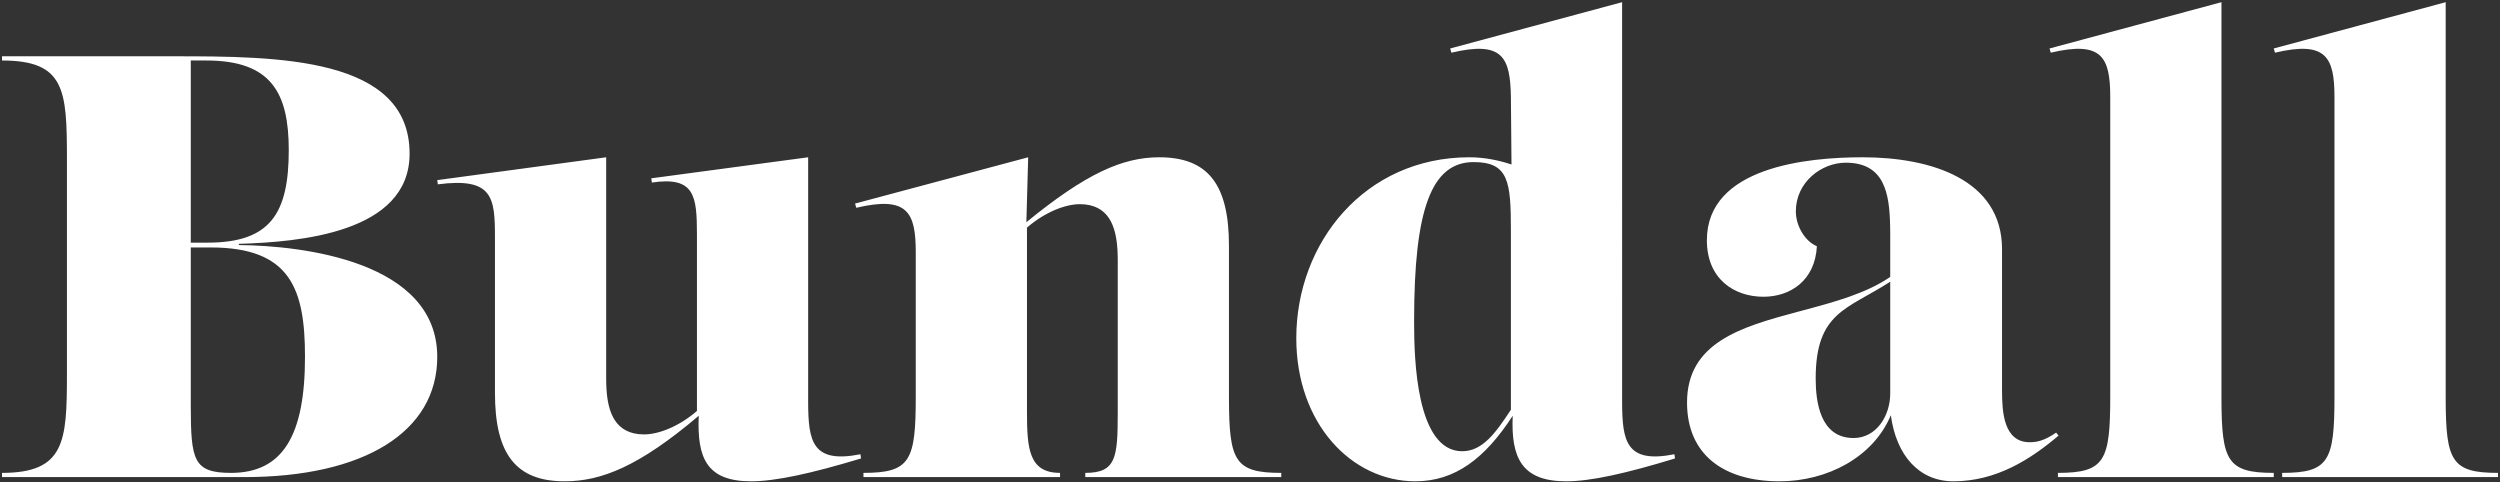<?xml version="1.0" encoding="UTF-8"?>
<svg width="814px" height="157px" viewBox="0 0 814 157" version="1.1" xmlns="http://www.w3.org/2000/svg" xmlns:xlink="http://www.w3.org/1999/xlink">
    <rect x="0" y="0" width="814" height="157" fill="#333333" stroke="none"/>
    <title>Bundall</title>
    <g id="Page-1" stroke="none" stroke-width="1" fill="none" fill-rule="evenodd">
        <g id="Bundall-Contact" transform="translate(-555, -583)" fill="#FFFFFF" fill-rule="nonzero">
            <path d="M634.537,738.341 C673.488,738.341 697.368,723.661 697.368,699.194 C697.368,668.073 653.523,662.984 632.775,662.788 L632.775,662.396 C652.349,661.809 688.364,658.873 688.364,633.036 C688.364,601.523 645.498,601.327 611.44,601.327 L555.656,601.327 L555.656,602.698 C576.161,602.698 576.776,612.274 576.795,634.464 L576.795,635.853 C576.795,636.087 576.795,636.323 576.795,636.56 L576.795,703.109 L576.795,703.793 L576.795,703.793 L576.795,705.138 C576.776,726.658 576.161,736.971 555.656,736.971 L555.656,738.341 L634.537,738.341 Z M622.597,662.005 L617.117,662.005 L617.117,602.698 L622.206,602.698 C643.345,602.698 649.021,613.267 649.021,631.862 C649.021,652.61 642.954,662.005 622.597,662.005 Z M630.231,736.971 C617.954,736.971 617.145,732.835 617.117,715.169 L617.117,663.571 L623.576,663.571 C649.609,663.571 654.306,677.077 654.306,699.194 C654.306,724.836 647.064,736.971 630.231,736.971 Z M799.541,739.711 C807.566,739.711 819.114,737.167 835.36,732.273 L835.164,730.903 C819.468,734.004 818.16,726.745 818.136,713.875 L818.136,634.211 L767.049,641.061 L767.245,642.432 C781.294,640.343 781.9,646.91 781.924,659.275 L781.925,660.048 C781.925,660.177 781.925,660.308 781.925,660.439 L781.925,716.811 C776.053,721.9 769.398,724.444 764.7,724.444 C755.14,724.444 752.937,716.949 752.479,709.789 L752.448,709.253 C752.425,708.807 752.407,708.363 752.395,707.923 L752.383,707.397 C752.374,706.961 752.37,706.529 752.369,706.104 L752.369,634.211 L697.368,641.649 L697.563,643.019 C715.571,640.67 716.158,647.325 716.158,660.439 L716.158,710.938 C716.158,730.903 723.009,739.711 738.863,739.711 C750.803,739.711 763.134,734.818 782.512,718.376 C781.925,732.078 785.056,739.711 799.541,739.711 Z M900.148,738.341 L900.148,736.971 C889.905,736.971 889.405,728.883 889.384,717.161 L889.383,657.112 C895.255,652.023 901.91,649.478 906.607,649.478 C916.167,649.478 918.371,656.973 918.828,664.133 L918.859,664.669 C918.883,665.115 918.9,665.559 918.912,665.999 L918.924,666.525 C918.935,667.049 918.939,667.566 918.939,668.073 L918.939,716.028 L918.938,716.494 L918.938,716.494 L918.938,717.409 C918.918,731.999 918.432,736.971 908.369,736.971 L908.369,738.341 L972.178,738.341 L972.178,736.971 C957.064,736.971 955.186,733.134 955.15,712.736 L955.149,662.984 C955.149,643.019 948.299,634.211 932.444,634.211 C920.504,634.211 908.565,639.496 889.187,655.35 L889.774,634.211 L833.403,649.282 L833.794,650.652 C850.432,646.738 853.172,652.023 853.172,665.137 L853.172,712.113 C853.172,733.056 851.41,736.971 836.143,736.971 L836.143,738.341 L900.148,738.341 Z M1064.956,739.711 C1072.981,739.711 1084.334,737.167 1100.384,732.273 L1100.188,730.903 C1084.492,734.004 1083.184,726.745 1083.16,713.875 L1083.159,583.711 L1027.179,598.783 L1027.571,600.153 C1044.208,596.238 1046.753,601.523 1046.949,614.637 L1047.144,636.56 C1043.034,635.189 1038.336,634.211 1033.443,634.211 C999.385,634.211 977.072,662.005 977.072,693.127 C977.072,720.921 995.079,739.711 1015.827,739.711 C1028.745,739.711 1038.532,732.273 1047.536,718.376 C1046.949,732.078 1050.472,739.711 1064.956,739.711 Z M1031.094,729.925 C1016.062,729.925 1015.46,699.439 1015.436,688.515 L1015.435,687.255 L1015.435,687.255 C1015.435,651.044 1021.112,635.777 1034.813,635.777 C1046.166,635.777 1046.949,642.04 1046.949,657.895 L1046.949,716.419 C1042.055,723.857 1037.749,729.925 1031.094,729.925 Z M1191.009,739.711 C1205.102,739.711 1216.258,732.469 1225.262,724.836 L1224.479,723.857 C1220.76,726.401 1218.412,726.989 1215.867,726.989 C1207.273,726.989 1206.882,716.823 1206.864,710.281 L1206.863,664.158 C1206.863,641.453 1183.767,634.211 1161.453,634.211 C1143.445,634.211 1110.758,637.342 1110.758,661.222 C1110.758,673.945 1119.762,679.621 1129.157,679.621 C1137.965,679.621 1145.99,674.336 1146.577,663.179 C1142.467,661.418 1139.726,656.329 1139.726,651.827 C1139.726,642.236 1148.143,635.972 1155.972,635.972 C1168.574,635.972 1170.212,645.898 1170.425,656.599 L1170.437,657.339 C1170.441,657.585 1170.444,657.832 1170.446,658.079 L1170.452,658.821 C1170.454,659.193 1170.455,659.564 1170.456,659.935 L1170.457,661.048 C1170.457,661.171 1170.457,661.294 1170.457,661.418 L1170.457,673.162 C1162.715,678.505 1152.289,681.331 1142.005,684.073 L1140.244,684.543 C1121.778,689.476 1104.299,694.587 1104.299,714.07 C1104.299,730.903 1116.043,739.711 1134.442,739.711 C1149.905,739.711 1164.976,731.882 1170.652,718.181 C1172.414,731.295 1179.852,739.711 1191.009,739.711 Z M1158.517,725.619 C1147.556,725.619 1146.186,713.679 1146.186,706.241 C1146.186,684.514 1156.56,683.731 1170.457,674.728 L1170.457,711.134 C1170.457,718.376 1165.955,725.619 1158.517,725.619 Z M1295.335,738.341 L1295.335,736.971 C1280.22,736.971 1278.343,733.134 1278.307,712.736 L1278.306,583.711 L1222.326,598.783 L1222.718,600.153 C1239.355,596.238 1242.095,601.523 1242.095,614.637 L1242.095,712.113 C1242.095,733.056 1240.334,736.971 1225.066,736.971 L1225.066,738.341 L1295.335,738.341 Z M1368.344,738.341 L1368.344,736.971 C1353.229,736.971 1351.352,733.134 1351.315,712.736 L1351.315,583.711 L1295.335,598.783 L1295.726,600.153 C1312.364,596.238 1315.104,601.523 1315.104,614.637 L1315.104,712.113 C1315.104,733.056 1313.343,736.971 1298.075,736.971 L1298.075,738.341 L1368.344,738.341 Z" id="Bundall"></path>
        </g>
    </g>
</svg>